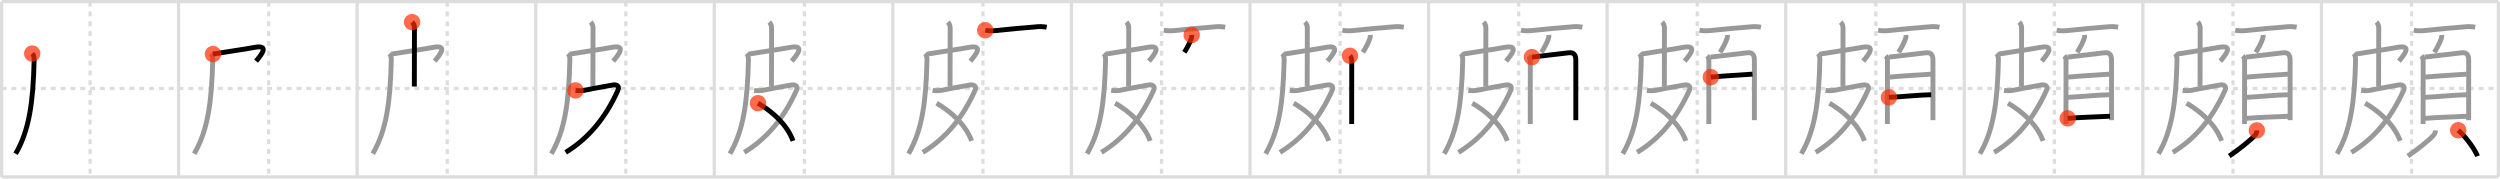<svg width="1526px" height="109px" viewBox="0 0 1526 109" xmlns="http://www.w3.org/2000/svg" xmlns:xlink="http://www.w3.org/1999/xlink" xml:space="preserve" version="1.1"  baseProfile="full">
<line x1="1" y1="1" x2="1525" y2="1" style="stroke:#ddd;stroke-width:2" />
<line x1="1" y1="1" x2="1" y2="108" style="stroke:#ddd;stroke-width:2" />
<line x1="1" y1="108" x2="1525" y2="108" style="stroke:#ddd;stroke-width:2" />
<line x1="1525" y1="1" x2="1525" y2="108" style="stroke:#ddd;stroke-width:2" />
<line x1="109" y1="1" x2="109" y2="108" style="stroke:#ddd;stroke-width:2" />
<line x1="218" y1="1" x2="218" y2="108" style="stroke:#ddd;stroke-width:2" />
<line x1="327" y1="1" x2="327" y2="108" style="stroke:#ddd;stroke-width:2" />
<line x1="436" y1="1" x2="436" y2="108" style="stroke:#ddd;stroke-width:2" />
<line x1="545" y1="1" x2="545" y2="108" style="stroke:#ddd;stroke-width:2" />
<line x1="654" y1="1" x2="654" y2="108" style="stroke:#ddd;stroke-width:2" />
<line x1="763" y1="1" x2="763" y2="108" style="stroke:#ddd;stroke-width:2" />
<line x1="872" y1="1" x2="872" y2="108" style="stroke:#ddd;stroke-width:2" />
<line x1="981" y1="1" x2="981" y2="108" style="stroke:#ddd;stroke-width:2" />
<line x1="1090" y1="1" x2="1090" y2="108" style="stroke:#ddd;stroke-width:2" />
<line x1="1199" y1="1" x2="1199" y2="108" style="stroke:#ddd;stroke-width:2" />
<line x1="1308" y1="1" x2="1308" y2="108" style="stroke:#ddd;stroke-width:2" />
<line x1="1417" y1="1" x2="1417" y2="108" style="stroke:#ddd;stroke-width:2" />
<line x1="1" y1="54" x2="1525" y2="54" style="stroke:#ddd;stroke-width:2;stroke-dasharray:3 3" />
<line x1="55" y1="1" x2="55" y2="108" style="stroke:#ddd;stroke-width:2;stroke-dasharray:3 3" />
<line x1="164" y1="1" x2="164" y2="108" style="stroke:#ddd;stroke-width:2;stroke-dasharray:3 3" />
<line x1="273" y1="1" x2="273" y2="108" style="stroke:#ddd;stroke-width:2;stroke-dasharray:3 3" />
<line x1="382" y1="1" x2="382" y2="108" style="stroke:#ddd;stroke-width:2;stroke-dasharray:3 3" />
<line x1="491" y1="1" x2="491" y2="108" style="stroke:#ddd;stroke-width:2;stroke-dasharray:3 3" />
<line x1="600" y1="1" x2="600" y2="108" style="stroke:#ddd;stroke-width:2;stroke-dasharray:3 3" />
<line x1="709" y1="1" x2="709" y2="108" style="stroke:#ddd;stroke-width:2;stroke-dasharray:3 3" />
<line x1="818" y1="1" x2="818" y2="108" style="stroke:#ddd;stroke-width:2;stroke-dasharray:3 3" />
<line x1="927" y1="1" x2="927" y2="108" style="stroke:#ddd;stroke-width:2;stroke-dasharray:3 3" />
<line x1="1036" y1="1" x2="1036" y2="108" style="stroke:#ddd;stroke-width:2;stroke-dasharray:3 3" />
<line x1="1145" y1="1" x2="1145" y2="108" style="stroke:#ddd;stroke-width:2;stroke-dasharray:3 3" />
<line x1="1254" y1="1" x2="1254" y2="108" style="stroke:#ddd;stroke-width:2;stroke-dasharray:3 3" />
<line x1="1363" y1="1" x2="1363" y2="108" style="stroke:#ddd;stroke-width:2;stroke-dasharray:3 3" />
<line x1="1472" y1="1" x2="1472" y2="108" style="stroke:#ddd;stroke-width:2;stroke-dasharray:3 3" />
<path d="M19.67,32.7c0.93,0.93,1.21,2.3,1.17,4.06c-0.6,25.62-2.97,42.75-11.3,57.09" style="fill:none;stroke:black;stroke-width:3" />
<circle cx="19.67" cy="32.7" r="5" stroke-width="0" fill="#FF2A00" opacity="0.7" />
<path d="M128.67,32.7c0.93,0.93,1.21,2.3,1.17,4.06c-0.6,25.62-2.97,42.75-11.3,57.09" style="fill:none;stroke:#999;stroke-width:3" />
<path d="M130.0,33c10.38-1.75,16.8-2.5,25.53-4.1c8.93-1.64,4.24,4.32,0.76,8.42" style="fill:none;stroke:black;stroke-width:3" />
<circle cx="130.0" cy="33.0" r="5" stroke-width="0" fill="#FF2A00" opacity="0.7" />
<path d="M237.67,32.7c0.93,0.93,1.21,2.3,1.17,4.06c-0.6,25.62-2.97,42.75-11.3,57.09" style="fill:none;stroke:#999;stroke-width:3" />
<path d="M239.0,33c10.38-1.75,16.8-2.5,25.53-4.1c8.93-1.64,4.24,4.32,0.76,8.42" style="fill:none;stroke:#999;stroke-width:3" />
<path d="M251.55,13.5c1.16,1.16,1.43,2.5,1.43,3.63c0,1.06-0.07,25.05-0.07,35.71" style="fill:none;stroke:black;stroke-width:3" />
<circle cx="251.55" cy="13.5" r="5" stroke-width="0" fill="#FF2A00" opacity="0.7" />
<path d="M346.67,32.7c0.93,0.93,1.21,2.3,1.17,4.06c-0.6,25.62-2.97,42.75-11.3,57.09" style="fill:none;stroke:#999;stroke-width:3" />
<path d="M348.0,33c10.38-1.75,16.8-2.5,25.53-4.1c8.93-1.64,4.24,4.32,0.76,8.42" style="fill:none;stroke:#999;stroke-width:3" />
<path d="M360.55,13.5c1.16,1.16,1.43,2.5,1.43,3.63c0,1.06-0.07,25.05-0.07,35.71" style="fill:none;stroke:#999;stroke-width:3" />
<path d="M351.28,55.19c2.22,0.31,4.45,0.2,6.6-0.28c4.95-1.11,13.17-2.41,16.18-3.03c1.88-0.39,4.38,0.4,3.13,3.19C369.5,72.25,359.0,84.62,345.27,93.01" style="fill:none;stroke:black;stroke-width:3" />
<circle cx="351.28" cy="55.19" r="5" stroke-width="0" fill="#FF2A00" opacity="0.7" />
<path d="M455.67,32.7c0.93,0.93,1.21,2.3,1.17,4.06c-0.6,25.62-2.97,42.75-11.3,57.09" style="fill:none;stroke:#999;stroke-width:3" />
<path d="M457.0,33c10.38-1.75,16.8-2.5,25.53-4.1c8.93-1.64,4.24,4.32,0.76,8.42" style="fill:none;stroke:#999;stroke-width:3" />
<path d="M469.55,13.5c1.16,1.16,1.43,2.5,1.43,3.63c0,1.06-0.07,25.05-0.07,35.71" style="fill:none;stroke:#999;stroke-width:3" />
<path d="M460.28,55.19c2.22,0.31,4.45,0.2,6.6-0.28c4.95-1.11,13.17-2.41,16.18-3.03c1.88-0.39,4.38,0.4,3.13,3.19C478.5,72.25,468.0,84.62,454.27,93.01" style="fill:none;stroke:#999;stroke-width:3" />
<path d="M462.69,62.98c8.93,5.27,17.68,12.99,21.37,23" style="fill:none;stroke:black;stroke-width:3" />
<circle cx="462.69" cy="62.98" r="5" stroke-width="0" fill="#FF2A00" opacity="0.7" />
<path d="M564.67,32.7c0.93,0.93,1.21,2.3,1.17,4.06c-0.6,25.62-2.97,42.75-11.3,57.09" style="fill:none;stroke:#999;stroke-width:3" />
<path d="M566.0,33c10.38-1.75,16.8-2.5,25.53-4.1c8.93-1.64,4.24,4.32,0.76,8.42" style="fill:none;stroke:#999;stroke-width:3" />
<path d="M578.55,13.5c1.16,1.16,1.43,2.5,1.43,3.63c0,1.06-0.07,25.05-0.07,35.71" style="fill:none;stroke:#999;stroke-width:3" />
<path d="M569.28,55.19c2.22,0.31,4.45,0.2,6.6-0.28c4.95-1.11,13.17-2.41,16.18-3.03c1.88-0.39,4.38,0.4,3.13,3.19C587.5,72.25,577.0,84.62,563.27,93.01" style="fill:none;stroke:#999;stroke-width:3" />
<path d="M571.69,62.98c8.93,5.27,17.68,12.99,21.37,23" style="fill:none;stroke:#999;stroke-width:3" />
<path d="M601.38,18.46c2.33,0.44,4.65,0.42,7,0.16c7.88-0.87,17.07-1.71,23.5-2.18c2.34-0.32,4.68-0.26,7,0.17" style="fill:none;stroke:black;stroke-width:3" />
<circle cx="601.38" cy="18.46" r="5" stroke-width="0" fill="#FF2A00" opacity="0.7" />
<path d="M673.67,32.7c0.93,0.93,1.21,2.3,1.17,4.06c-0.6,25.62-2.97,42.75-11.3,57.09" style="fill:none;stroke:#999;stroke-width:3" />
<path d="M675.0,33c10.38-1.75,16.8-2.5,25.53-4.1c8.93-1.64,4.24,4.32,0.76,8.42" style="fill:none;stroke:#999;stroke-width:3" />
<path d="M687.55,13.5c1.16,1.16,1.43,2.5,1.43,3.63c0,1.06-0.07,25.05-0.07,35.71" style="fill:none;stroke:#999;stroke-width:3" />
<path d="M678.28,55.19c2.22,0.31,4.45,0.2,6.6-0.28c4.95-1.11,13.17-2.41,16.18-3.03c1.88-0.39,4.38,0.4,3.13,3.19C696.5,72.25,686.0,84.62,672.27,93.01" style="fill:none;stroke:#999;stroke-width:3" />
<path d="M680.69,62.98c8.93,5.27,17.68,12.99,21.37,23" style="fill:none;stroke:#999;stroke-width:3" />
<path d="M710.38,18.46c2.33,0.44,4.65,0.42,7,0.16c7.88-0.87,17.07-1.71,23.5-2.18c2.34-0.32,4.68-0.26,7,0.17" style="fill:none;stroke:#999;stroke-width:3" />
<path d="M727.41,21.35c0.05,0.7,0.01,1.4-0.21,2.07c-0.95,2.83-2.66,5.96-4.28,8.53" style="fill:none;stroke:black;stroke-width:3" />
<circle cx="727.41" cy="21.35" r="5" stroke-width="0" fill="#FF2A00" opacity="0.7" />
<path d="M782.67,32.7c0.93,0.93,1.21,2.3,1.17,4.06c-0.6,25.62-2.97,42.75-11.3,57.09" style="fill:none;stroke:#999;stroke-width:3" />
<path d="M784.0,33c10.38-1.75,16.8-2.5,25.53-4.1c8.93-1.64,4.24,4.32,0.76,8.42" style="fill:none;stroke:#999;stroke-width:3" />
<path d="M796.55,13.5c1.16,1.16,1.43,2.5,1.43,3.63c0,1.06-0.07,25.05-0.07,35.71" style="fill:none;stroke:#999;stroke-width:3" />
<path d="M787.28,55.19c2.22,0.31,4.45,0.2,6.6-0.28c4.95-1.11,13.17-2.41,16.18-3.03c1.88-0.39,4.38,0.4,3.13,3.19C805.5,72.25,795.0,84.62,781.27,93.01" style="fill:none;stroke:#999;stroke-width:3" />
<path d="M789.69,62.98c8.93,5.27,17.68,12.99,21.37,23" style="fill:none;stroke:#999;stroke-width:3" />
<path d="M819.38,18.46c2.33,0.44,4.65,0.42,7,0.16c7.88-0.87,17.07-1.71,23.5-2.18c2.34-0.32,4.68-0.26,7,0.17" style="fill:none;stroke:#999;stroke-width:3" />
<path d="M836.41,21.35c0.05,0.7,0.01,1.4-0.21,2.07c-0.95,2.83-2.66,5.96-4.28,8.53" style="fill:none;stroke:#999;stroke-width:3" />
<path d="M824.03,34.05c0.77,0.77,1.07,1.97,1.07,3.29c0,0.89-0.02,17.86-0.03,28.92c-0.01,5.27-0.01,9.2-0.01,9.41" style="fill:none;stroke:black;stroke-width:3" />
<circle cx="824.03" cy="34.05" r="5" stroke-width="0" fill="#FF2A00" opacity="0.7" />
<path d="M891.67,32.7c0.93,0.93,1.21,2.3,1.17,4.06c-0.6,25.62-2.97,42.75-11.3,57.09" style="fill:none;stroke:#999;stroke-width:3" />
<path d="M893.0,33c10.38-1.75,16.8-2.5,25.53-4.1c8.93-1.64,4.24,4.32,0.76,8.42" style="fill:none;stroke:#999;stroke-width:3" />
<path d="M905.55,13.5c1.16,1.16,1.43,2.5,1.43,3.63c0,1.06-0.07,25.05-0.07,35.71" style="fill:none;stroke:#999;stroke-width:3" />
<path d="M896.28,55.19c2.22,0.31,4.45,0.2,6.6-0.28c4.95-1.11,13.17-2.41,16.18-3.03c1.88-0.39,4.38,0.4,3.13,3.19C914.5,72.25,904.0,84.62,890.27,93.01" style="fill:none;stroke:#999;stroke-width:3" />
<path d="M898.69,62.98c8.93,5.27,17.68,12.99,21.37,23" style="fill:none;stroke:#999;stroke-width:3" />
<path d="M928.38,18.46c2.33,0.44,4.65,0.42,7,0.16c7.88-0.87,17.07-1.71,23.5-2.18c2.34-0.32,4.68-0.26,7,0.17" style="fill:none;stroke:#999;stroke-width:3" />
<path d="M945.41,21.35c0.05,0.7,0.01,1.4-0.21,2.07c-0.95,2.83-2.66,5.96-4.28,8.53" style="fill:none;stroke:#999;stroke-width:3" />
<path d="M933.03,34.05c0.77,0.77,1.07,1.97,1.07,3.29c0,0.89-0.02,17.86-0.03,28.92c-0.01,5.27-0.01,9.2-0.01,9.41" style="fill:none;stroke:#999;stroke-width:3" />
<path d="M935.08,34.86c6.44-0.76,18.11-2.13,22.43-2.64c3.46-0.41,4.37,1.57,4.37,4.65c0,5.11-0.01,17.22-0.01,28.5c0,2.53,0,5.73,0,8" style="fill:none;stroke:black;stroke-width:3" />
<circle cx="935.08" cy="34.86" r="5" stroke-width="0" fill="#FF2A00" opacity="0.7" />
<path d="M1000.67,32.7c0.93,0.93,1.21,2.3,1.17,4.06c-0.6,25.62-2.97,42.75-11.3,57.09" style="fill:none;stroke:#999;stroke-width:3" />
<path d="M1002.0,33c10.38-1.75,16.8-2.5,25.53-4.1c8.93-1.64,4.24,4.32,0.76,8.42" style="fill:none;stroke:#999;stroke-width:3" />
<path d="M1014.55,13.5c1.16,1.16,1.43,2.5,1.43,3.63c0,1.06-0.07,25.05-0.07,35.71" style="fill:none;stroke:#999;stroke-width:3" />
<path d="M1005.28,55.19c2.22,0.31,4.45,0.2,6.6-0.28c4.95-1.11,13.17-2.41,16.18-3.03c1.88-0.39,4.38,0.4,3.13,3.19C1023.5,72.25,1013.0,84.62,999.27,93.01" style="fill:none;stroke:#999;stroke-width:3" />
<path d="M1007.69,62.98c8.93,5.27,17.68,12.99,21.37,23" style="fill:none;stroke:#999;stroke-width:3" />
<path d="M1037.38,18.46c2.33,0.44,4.65,0.42,7,0.16c7.88-0.87,17.07-1.71,23.5-2.18c2.34-0.32,4.68-0.26,7,0.17" style="fill:none;stroke:#999;stroke-width:3" />
<path d="M1054.41,21.35c0.05,0.7,0.01,1.4-0.21,2.07c-0.95,2.83-2.66,5.96-4.28,8.53" style="fill:none;stroke:#999;stroke-width:3" />
<path d="M1042.03,34.05c0.77,0.77,1.07,1.97,1.07,3.29c0,0.89-0.02,17.86-0.03,28.92c-0.01,5.27-0.01,9.2-0.01,9.41" style="fill:none;stroke:#999;stroke-width:3" />
<path d="M1044.08,34.86c6.44-0.76,18.11-2.13,22.43-2.64c3.46-0.41,4.37,1.57,4.37,4.65c0,5.11-0.01,17.22-0.01,28.5c0,2.53,0,5.73,0,8" style="fill:none;stroke:#999;stroke-width:3" />
<path d="M1044.29,47.09c5.21-0.59,20.15-1.47,25.44-1.83" style="fill:none;stroke:black;stroke-width:3" />
<circle cx="1044.29" cy="47.09" r="5" stroke-width="0" fill="#FF2A00" opacity="0.7" />
<path d="M1109.67,32.7c0.93,0.93,1.21,2.3,1.17,4.06c-0.6,25.62-2.97,42.75-11.3,57.09" style="fill:none;stroke:#999;stroke-width:3" />
<path d="M1111.0,33c10.38-1.75,16.8-2.5,25.53-4.1c8.93-1.64,4.24,4.32,0.76,8.42" style="fill:none;stroke:#999;stroke-width:3" />
<path d="M1123.55,13.5c1.16,1.16,1.43,2.5,1.43,3.63c0,1.06-0.07,25.05-0.07,35.71" style="fill:none;stroke:#999;stroke-width:3" />
<path d="M1114.28,55.19c2.22,0.31,4.45,0.2,6.6-0.28c4.95-1.11,13.17-2.41,16.18-3.03c1.88-0.39,4.38,0.4,3.13,3.19C1132.5,72.25,1122.0,84.62,1108.27,93.01" style="fill:none;stroke:#999;stroke-width:3" />
<path d="M1116.69,62.98c8.93,5.27,17.68,12.99,21.37,23" style="fill:none;stroke:#999;stroke-width:3" />
<path d="M1146.38,18.46c2.33,0.44,4.65,0.42,7,0.16c7.88-0.87,17.07-1.71,23.5-2.18c2.34-0.32,4.68-0.26,7,0.17" style="fill:none;stroke:#999;stroke-width:3" />
<path d="M1163.41,21.35c0.05,0.7,0.01,1.4-0.21,2.07c-0.95,2.83-2.66,5.96-4.28,8.53" style="fill:none;stroke:#999;stroke-width:3" />
<path d="M1151.03,34.05c0.77,0.77,1.07,1.97,1.07,3.29c0,0.89-0.02,17.86-0.03,28.92c-0.01,5.27-0.01,9.2-0.01,9.41" style="fill:none;stroke:#999;stroke-width:3" />
<path d="M1153.08,34.86c6.44-0.76,18.11-2.13,22.43-2.64c3.46-0.41,4.37,1.57,4.37,4.65c0,5.11-0.01,17.22-0.01,28.5c0,2.53,0,5.73,0,8" style="fill:none;stroke:#999;stroke-width:3" />
<path d="M1153.29,47.09c5.21-0.59,20.15-1.47,25.44-1.83" style="fill:none;stroke:#999;stroke-width:3" />
<path d="M1152.99,59.44C1161.8,59,1170.88,58,1178.8,57.82" style="fill:none;stroke:black;stroke-width:3" />
<circle cx="1152.99" cy="59.44" r="5" stroke-width="0" fill="#FF2A00" opacity="0.7" />
<path d="M1218.67,32.7c0.93,0.93,1.21,2.3,1.17,4.06c-0.6,25.62-2.97,42.75-11.3,57.09" style="fill:none;stroke:#999;stroke-width:3" />
<path d="M1220.0,33c10.38-1.75,16.8-2.5,25.53-4.1c8.93-1.64,4.24,4.32,0.76,8.42" style="fill:none;stroke:#999;stroke-width:3" />
<path d="M1232.55,13.5c1.16,1.16,1.43,2.5,1.43,3.63c0,1.06-0.07,25.05-0.07,35.71" style="fill:none;stroke:#999;stroke-width:3" />
<path d="M1223.28,55.19c2.22,0.31,4.45,0.2,6.6-0.28c4.95-1.11,13.17-2.41,16.18-3.03c1.88-0.39,4.38,0.4,3.13,3.19C1241.5,72.25,1231.0,84.62,1217.27,93.01" style="fill:none;stroke:#999;stroke-width:3" />
<path d="M1225.69,62.98c8.93,5.27,17.68,12.99,21.37,23" style="fill:none;stroke:#999;stroke-width:3" />
<path d="M1255.38,18.46c2.33,0.44,4.65,0.42,7,0.16c7.88-0.87,17.07-1.71,23.5-2.18c2.34-0.32,4.68-0.26,7,0.17" style="fill:none;stroke:#999;stroke-width:3" />
<path d="M1272.41,21.35c0.05,0.7,0.01,1.4-0.21,2.07c-0.95,2.83-2.66,5.96-4.28,8.53" style="fill:none;stroke:#999;stroke-width:3" />
<path d="M1260.03,34.05c0.77,0.77,1.07,1.97,1.07,3.29c0,0.89-0.02,17.86-0.03,28.92c-0.01,5.27-0.01,9.2-0.01,9.41" style="fill:none;stroke:#999;stroke-width:3" />
<path d="M1262.08,34.86c6.44-0.76,18.11-2.13,22.43-2.64c3.46-0.41,4.37,1.57,4.37,4.65c0,5.11-0.01,17.22-0.01,28.5c0,2.53,0,5.73,0,8" style="fill:none;stroke:#999;stroke-width:3" />
<path d="M1262.29,47.09c5.21-0.59,20.15-1.47,25.44-1.83" style="fill:none;stroke:#999;stroke-width:3" />
<path d="M1261.99,59.44C1270.8,59,1279.88,58,1287.8,57.82" style="fill:none;stroke:#999;stroke-width:3" />
<path d="M1262.13,72.25c7.5-0.62,16.75-0.87,25.81-1.29" style="fill:none;stroke:black;stroke-width:3" />
<circle cx="1262.13" cy="72.25" r="5" stroke-width="0" fill="#FF2A00" opacity="0.7" />
<path d="M1327.67,32.7c0.93,0.93,1.21,2.3,1.17,4.06c-0.6,25.62-2.97,42.75-11.3,57.09" style="fill:none;stroke:#999;stroke-width:3" />
<path d="M1329.0,33c10.38-1.75,16.8-2.5,25.53-4.1c8.93-1.64,4.24,4.32,0.76,8.42" style="fill:none;stroke:#999;stroke-width:3" />
<path d="M1341.55,13.5c1.16,1.16,1.43,2.5,1.43,3.63c0,1.06-0.07,25.05-0.07,35.71" style="fill:none;stroke:#999;stroke-width:3" />
<path d="M1332.28,55.19c2.22,0.31,4.45,0.2,6.6-0.28c4.95-1.11,13.17-2.41,16.18-3.03c1.88-0.39,4.38,0.4,3.13,3.19C1350.5,72.25,1340.0,84.62,1326.27,93.01" style="fill:none;stroke:#999;stroke-width:3" />
<path d="M1334.69,62.98c8.93,5.27,17.68,12.99,21.37,23" style="fill:none;stroke:#999;stroke-width:3" />
<path d="M1364.38,18.46c2.33,0.44,4.65,0.42,7,0.16c7.88-0.87,17.07-1.71,23.5-2.18c2.34-0.32,4.68-0.26,7,0.17" style="fill:none;stroke:#999;stroke-width:3" />
<path d="M1381.41,21.35c0.05,0.7,0.01,1.4-0.21,2.07c-0.95,2.83-2.66,5.96-4.28,8.53" style="fill:none;stroke:#999;stroke-width:3" />
<path d="M1369.03,34.05c0.77,0.77,1.07,1.97,1.07,3.29c0,0.89-0.02,17.86-0.03,28.92c-0.01,5.27-0.01,9.2-0.01,9.41" style="fill:none;stroke:#999;stroke-width:3" />
<path d="M1371.08,34.86c6.44-0.76,18.11-2.13,22.43-2.64c3.46-0.41,4.37,1.57,4.37,4.65c0,5.11-0.01,17.22-0.01,28.5c0,2.53,0,5.73,0,8" style="fill:none;stroke:#999;stroke-width:3" />
<path d="M1371.29,47.09c5.21-0.59,20.15-1.47,25.44-1.83" style="fill:none;stroke:#999;stroke-width:3" />
<path d="M1370.99,59.44C1379.8,59,1388.88,58,1396.8,57.82" style="fill:none;stroke:#999;stroke-width:3" />
<path d="M1371.13,72.25c7.5-0.62,16.75-0.87,25.81-1.29" style="fill:none;stroke:#999;stroke-width:3" />
<path d="M1377.58,79.58c0,1.29-0.43,2.16-1.25,3.11c-2.5,2.87-10.59,9.17-15.58,12.56" style="fill:none;stroke:black;stroke-width:3" />
<circle cx="1377.58" cy="79.58" r="5" stroke-width="0" fill="#FF2A00" opacity="0.7" />
<path d="M1436.67,32.7c0.93,0.93,1.21,2.3,1.17,4.06c-0.6,25.62-2.97,42.75-11.3,57.09" style="fill:none;stroke:#999;stroke-width:3" />
<path d="M1438.0,33c10.38-1.75,16.8-2.5,25.53-4.1c8.93-1.64,4.24,4.32,0.76,8.42" style="fill:none;stroke:#999;stroke-width:3" />
<path d="M1450.55,13.5c1.16,1.16,1.43,2.5,1.43,3.63c0,1.06-0.07,25.05-0.07,35.71" style="fill:none;stroke:#999;stroke-width:3" />
<path d="M1441.28,55.19c2.22,0.31,4.45,0.2,6.6-0.28c4.95-1.11,13.17-2.41,16.18-3.03c1.88-0.39,4.38,0.4,3.13,3.19C1459.5,72.25,1449.0,84.62,1435.27,93.01" style="fill:none;stroke:#999;stroke-width:3" />
<path d="M1443.69,62.98c8.93,5.27,17.68,12.99,21.37,23" style="fill:none;stroke:#999;stroke-width:3" />
<path d="M1473.38,18.46c2.33,0.44,4.65,0.42,7,0.16c7.88-0.87,17.07-1.71,23.5-2.18c2.34-0.32,4.68-0.26,7,0.17" style="fill:none;stroke:#999;stroke-width:3" />
<path d="M1490.41,21.35c0.05,0.7,0.01,1.4-0.21,2.07c-0.95,2.83-2.66,5.96-4.28,8.53" style="fill:none;stroke:#999;stroke-width:3" />
<path d="M1478.03,34.05c0.77,0.77,1.07,1.97,1.07,3.29c0,0.89-0.02,17.86-0.03,28.92c-0.01,5.27-0.01,9.2-0.01,9.41" style="fill:none;stroke:#999;stroke-width:3" />
<path d="M1480.08,34.86c6.44-0.76,18.11-2.13,22.43-2.64c3.46-0.41,4.37,1.57,4.37,4.65c0,5.11-0.01,17.22-0.01,28.5c0,2.53,0,5.73,0,8" style="fill:none;stroke:#999;stroke-width:3" />
<path d="M1480.29,47.09c5.21-0.59,20.15-1.47,25.44-1.83" style="fill:none;stroke:#999;stroke-width:3" />
<path d="M1479.99,59.44C1488.8,59,1497.88,58,1505.8,57.82" style="fill:none;stroke:#999;stroke-width:3" />
<path d="M1480.13,72.25c7.5-0.62,16.75-0.87,25.81-1.29" style="fill:none;stroke:#999;stroke-width:3" />
<path d="M1486.58,79.58c0,1.29-0.43,2.16-1.25,3.11c-2.5,2.87-10.59,9.17-15.58,12.56" style="fill:none;stroke:#999;stroke-width:3" />
<path d="M1500.5,79.5c4.9,4.22,10.43,12.13,11.77,15.83" style="fill:none;stroke:black;stroke-width:3" />
<circle cx="1500.5" cy="79.5" r="5" stroke-width="0" fill="#FF2A00" opacity="0.7" />
</svg>
